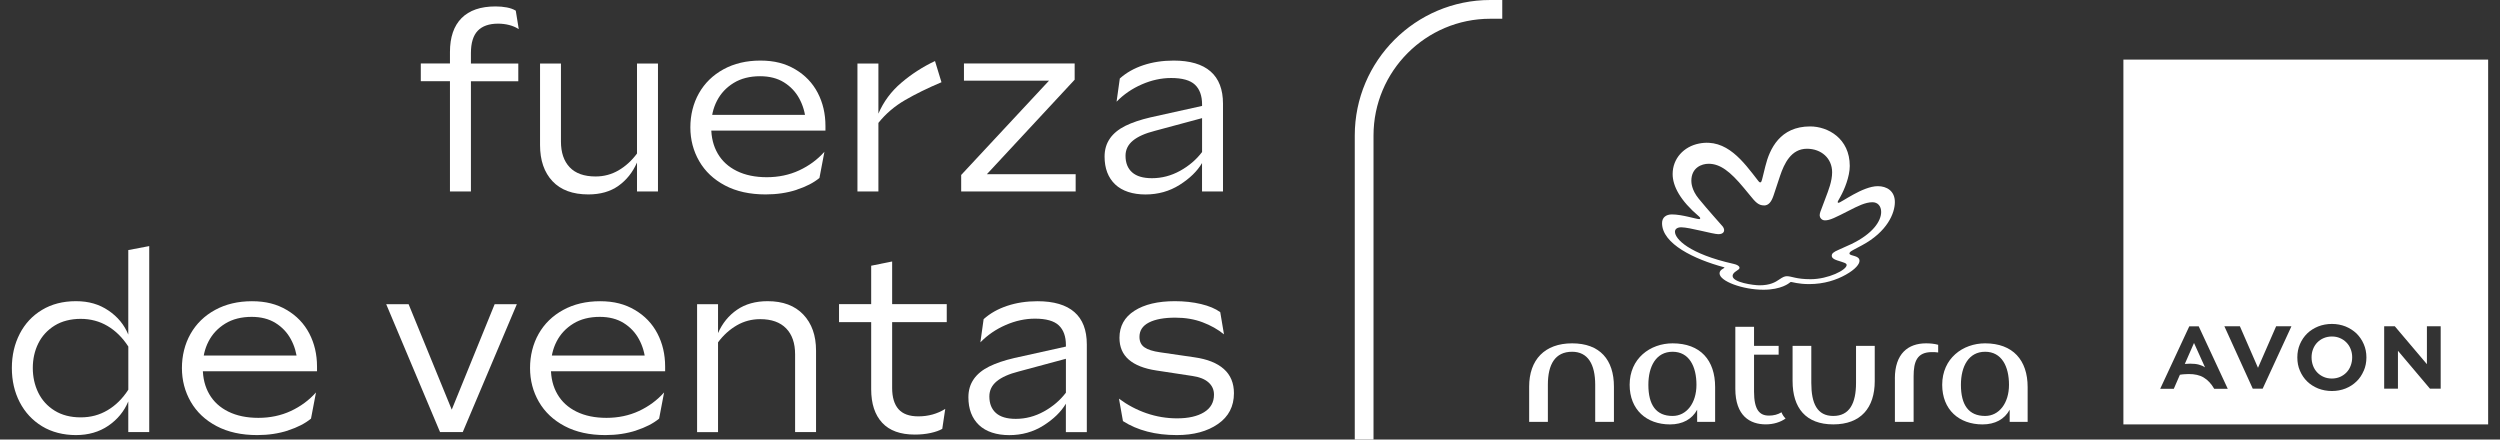 <svg width="182" height="32" viewBox="0 0 182 32" fill="none" xmlns="http://www.w3.org/2000/svg">
<rect x="0" y="0" width="182" height="32" fill="#333333" stroke="none"/>
<path d="M159.724 24.968L159.054 26.494C159.196 26.481 159.323 26.475 159.443 26.475C159.688 26.475 159.902 26.497 160.078 26.545C160.256 26.593 160.404 26.66 160.525 26.741L159.724 24.968ZM171.124 25.403C171.051 25.219 170.949 25.062 170.813 24.926C170.683 24.793 170.532 24.69 170.348 24.612C170.175 24.536 169.976 24.497 169.762 24.497C169.547 24.497 169.342 24.539 169.17 24.612C168.982 24.69 168.834 24.796 168.704 24.926C168.575 25.056 168.472 25.213 168.393 25.409C168.318 25.599 168.282 25.802 168.282 26.016C168.282 26.231 168.318 26.439 168.393 26.635C168.469 26.832 168.572 26.989 168.704 27.125C168.837 27.261 168.991 27.366 169.17 27.442C169.342 27.517 169.544 27.557 169.762 27.557C169.979 27.557 170.175 27.514 170.348 27.442C170.523 27.366 170.683 27.258 170.813 27.125C170.949 26.986 171.054 26.823 171.124 26.635C171.199 26.445 171.239 26.237 171.239 26.013C171.239 25.79 171.202 25.596 171.124 25.403ZM171.124 25.403C171.051 25.219 170.949 25.062 170.813 24.926C170.683 24.793 170.532 24.69 170.348 24.612C170.175 24.536 169.976 24.497 169.762 24.497C169.547 24.497 169.342 24.539 169.17 24.612C168.982 24.69 168.834 24.796 168.704 24.926C168.575 25.056 168.472 25.213 168.393 25.409C168.318 25.599 168.282 25.802 168.282 26.016C168.282 26.231 168.318 26.439 168.393 26.635C168.469 26.832 168.572 26.989 168.704 27.125C168.837 27.261 168.991 27.366 169.17 27.442C169.342 27.517 169.544 27.557 169.762 27.557C169.979 27.557 170.175 27.514 170.348 27.442C170.523 27.366 170.683 27.258 170.813 27.125C170.949 26.986 171.054 26.823 171.124 26.635C171.199 26.445 171.239 26.237 171.239 26.013C171.239 25.79 171.202 25.596 171.124 25.403ZM154.583 4.338V30.894H181.137V4.338H154.583ZM161.192 28.3C161.084 28.116 160.969 27.952 160.842 27.82C160.718 27.687 160.582 27.578 160.434 27.487C160.283 27.394 160.12 27.333 159.939 27.291C159.761 27.249 159.561 27.23 159.347 27.23C159.244 27.23 159.141 27.233 159.033 27.243C158.927 27.249 158.812 27.261 158.697 27.282L158.253 28.303H157.263L159.38 23.757H160.066L162.18 28.303H161.195L161.192 28.3ZM166.789 23.814L164.723 28.294H164.001L163.989 28.27L161.935 23.754H163.065L164.382 26.777L165.702 23.754H166.814L166.786 23.817H166.789V23.814ZM172.078 26.992C171.949 27.294 171.773 27.56 171.553 27.768C171.332 27.986 171.064 28.158 170.758 28.282C170.447 28.405 170.112 28.466 169.762 28.466C169.411 28.466 169.07 28.402 168.762 28.282C168.451 28.155 168.182 27.983 167.961 27.768C167.741 27.554 167.566 27.294 167.436 26.992C167.306 26.699 167.246 26.373 167.246 26.019C167.246 25.666 167.309 25.346 167.436 25.053C167.566 24.751 167.738 24.5 167.961 24.279C168.182 24.065 168.451 23.893 168.762 23.766C169.07 23.645 169.408 23.582 169.762 23.582C170.115 23.582 170.447 23.645 170.755 23.766C171.064 23.893 171.329 24.065 171.556 24.279C171.776 24.5 171.952 24.751 172.081 25.053C172.211 25.349 172.275 25.672 172.275 26.019C172.275 26.367 172.211 26.699 172.081 26.992H172.078ZM177.682 28.297H176.908L176.893 28.285L174.57 25.536V28.297H173.568V23.754H174.344L174.356 23.769L176.679 26.512V23.751H177.682V28.297ZM170.813 24.926C170.683 24.793 170.532 24.69 170.348 24.612C170.175 24.536 169.976 24.497 169.762 24.497C169.547 24.497 169.342 24.539 169.17 24.612C168.982 24.69 168.834 24.796 168.704 24.926C168.575 25.056 168.472 25.213 168.393 25.409C168.318 25.599 168.282 25.802 168.282 26.016C168.282 26.231 168.318 26.439 168.393 26.635C168.469 26.832 168.572 26.989 168.704 27.125C168.837 27.261 168.991 27.366 169.17 27.442C169.342 27.517 169.544 27.557 169.762 27.557C169.979 27.557 170.175 27.514 170.348 27.442C170.523 27.366 170.683 27.258 170.813 27.125C170.949 26.986 171.054 26.823 171.124 26.635C171.199 26.445 171.239 26.237 171.239 26.013C171.239 25.79 171.202 25.596 171.124 25.403C171.051 25.219 170.949 25.062 170.813 24.926Z" fill="white"/>
<path d="M32.757 5.911H30.634V4.621H32.757V3.788C32.757 2.709 33.038 1.888 33.6 1.32C34.162 0.752 34.989 0.468 36.077 0.468C36.367 0.468 36.639 0.492 36.895 0.541C37.149 0.589 37.367 0.667 37.548 0.776L37.765 2.12C37.56 1.987 37.328 1.888 37.068 1.821C36.808 1.755 36.539 1.722 36.261 1.722C35.609 1.722 35.113 1.894 34.781 2.238C34.449 2.583 34.283 3.126 34.283 3.863V4.624H37.732V5.914H34.283V13.937H32.757V5.911Z" fill="white"/>
<path d="M39.312 4.624H40.837V10.306C40.837 11.104 41.049 11.729 41.472 12.176C41.895 12.623 42.526 12.847 43.359 12.847C43.964 12.847 44.523 12.698 45.03 12.402C45.537 12.106 45.987 11.699 46.374 11.176V4.624H47.9V13.937H46.374V11.832C46.06 12.544 45.61 13.112 45.021 13.529C44.435 13.946 43.704 14.154 42.834 14.154C41.695 14.154 40.825 13.834 40.221 13.191C39.617 12.55 39.315 11.671 39.315 10.56V4.624H39.312Z" fill="white"/>
<path d="M57.991 13.819C57.303 14.043 56.55 14.154 55.741 14.154C54.59 14.154 53.605 13.937 52.781 13.502C51.956 13.067 51.331 12.475 50.902 11.732C50.473 10.989 50.258 10.167 50.258 9.273C50.258 8.379 50.467 7.524 50.884 6.787C51.301 6.05 51.899 5.467 52.672 5.044C53.445 4.621 54.342 4.41 55.357 4.41C56.372 4.41 57.17 4.621 57.889 5.044C58.607 5.467 59.157 6.041 59.532 6.76C59.906 7.479 60.093 8.282 60.093 9.164V9.509H51.27V8.364H59.402L58.659 8.781C58.61 8.201 58.453 7.663 58.188 7.174C57.922 6.684 57.55 6.292 57.07 5.993C56.593 5.697 56.013 5.549 55.336 5.549C54.587 5.549 53.944 5.712 53.412 6.038C52.88 6.364 52.473 6.796 52.195 7.337C51.917 7.875 51.778 8.479 51.778 9.143V9.288C51.778 10.001 51.935 10.632 52.249 11.176C52.563 11.72 53.025 12.146 53.639 12.448C54.252 12.75 54.98 12.901 55.825 12.901C56.671 12.901 57.472 12.735 58.184 12.402C58.897 12.07 59.511 11.62 60.018 11.049L59.656 12.955C59.233 13.306 58.674 13.592 57.985 13.816L57.991 13.819Z" fill="white"/>
<path d="M62.422 4.624H63.948V8.273C64.322 7.403 64.878 6.651 65.618 6.023C66.355 5.395 67.174 4.866 68.068 4.443L68.539 5.987C67.533 6.41 66.651 6.845 65.89 7.286C65.129 7.727 64.479 8.282 63.948 8.947V13.94H62.422V4.624Z" fill="white"/>
<path d="M69.974 12.738L76.365 5.875H70.176V4.621H78.235V5.802L71.844 12.683H78.308V13.937H69.974V12.738Z" fill="white"/>
<path d="M80.803 10.08C81.062 9.711 81.437 9.406 81.929 9.161C82.419 8.92 83.029 8.714 83.754 8.545L87.511 7.711V7.603C87.511 6.974 87.339 6.494 86.995 6.168C86.65 5.842 86.07 5.679 85.261 5.679C84.548 5.679 83.835 5.833 83.129 6.141C82.422 6.449 81.805 6.869 81.286 7.403L81.522 5.715C81.993 5.292 82.567 4.969 83.237 4.745C83.908 4.522 84.645 4.41 85.442 4.41C86.629 4.41 87.523 4.673 88.127 5.198C88.732 5.724 89.034 6.509 89.034 7.548V13.94H87.508V11.871C87.158 12.463 86.611 12.995 85.874 13.46C85.137 13.925 84.306 14.157 83.388 14.157C82.47 14.157 81.697 13.913 81.183 13.423C80.67 12.934 80.413 12.258 80.413 11.4C80.413 10.892 80.543 10.454 80.803 10.083V10.08ZM82.419 12.547C82.739 12.831 83.219 12.973 83.862 12.973C84.575 12.973 85.258 12.795 85.904 12.439C86.551 12.082 87.088 11.626 87.511 11.067V8.6L84.08 9.524C83.367 9.705 82.829 9.944 82.473 10.24C82.117 10.536 81.938 10.901 81.938 11.339C81.938 11.859 82.099 12.264 82.419 12.547Z" fill="white"/>
<path d="M1.434 24.303C1.815 23.567 2.355 22.983 3.059 22.561C3.76 22.138 4.584 21.926 5.527 21.926C6.469 21.926 7.224 22.153 7.895 22.606C8.566 23.059 9.049 23.645 9.339 24.358V18.205L10.864 17.915V31.456H9.339V29.224C9.037 29.949 8.55 30.541 7.886 30.994C7.221 31.447 6.433 31.674 5.527 31.674C4.621 31.674 3.76 31.459 3.059 31.03C2.358 30.601 1.815 30.015 1.434 29.278C1.053 28.541 0.863 27.711 0.863 26.793C0.863 25.874 1.053 25.044 1.434 24.306V24.303ZM2.787 28.587C3.053 29.13 3.449 29.568 3.977 29.895C4.503 30.221 5.137 30.384 5.874 30.384C6.611 30.384 7.239 30.212 7.825 29.867C8.411 29.523 8.919 29.025 9.342 28.369V25.228C8.919 24.575 8.411 24.074 7.825 23.73C7.239 23.385 6.587 23.213 5.874 23.213C5.161 23.213 4.503 23.376 3.977 23.702C3.452 24.029 3.053 24.464 2.787 25.001C2.521 25.539 2.388 26.137 2.388 26.79C2.388 27.442 2.521 28.043 2.787 28.587Z" fill="white"/>
<path d="M20.977 31.338C20.288 31.562 19.536 31.674 18.727 31.674C17.576 31.674 16.591 31.456 15.767 31.021C14.942 30.586 14.317 29.994 13.888 29.251C13.459 28.508 13.244 27.687 13.244 26.793C13.244 25.898 13.453 25.044 13.87 24.306C14.287 23.57 14.885 22.986 15.658 22.564C16.431 22.141 17.328 21.929 18.343 21.929C19.358 21.929 20.155 22.141 20.874 22.564C21.593 22.986 22.143 23.561 22.518 24.279C22.892 24.998 23.079 25.802 23.079 26.684V27.028H14.256V25.883H22.388L21.645 26.3C21.596 25.72 21.439 25.183 21.173 24.693C20.908 24.204 20.536 23.811 20.056 23.512C19.578 23.216 18.999 23.068 18.322 23.068C17.573 23.068 16.93 23.231 16.398 23.557C15.866 23.884 15.459 24.316 15.181 24.856C14.903 25.394 14.764 25.998 14.764 26.663V26.808C14.764 27.52 14.921 28.152 15.235 28.695C15.549 29.239 16.011 29.665 16.624 29.967C17.238 30.269 17.965 30.42 18.811 30.42C19.657 30.42 20.457 30.254 21.17 29.922C21.883 29.59 22.496 29.14 23.004 28.569L22.641 30.475C22.218 30.825 21.66 31.112 20.971 31.335L20.977 31.338Z" fill="white"/>
<path d="M29.746 22.144L32.887 29.822L36.011 22.144H37.627L33.688 31.456H32.035L28.115 22.144H29.749H29.746Z" fill="white"/>
<path d="M46.32 31.338C45.631 31.562 44.879 31.674 44.069 31.674C42.919 31.674 41.934 31.456 41.109 31.021C40.285 30.586 39.659 29.994 39.23 29.251C38.801 28.508 38.587 27.687 38.587 26.793C38.587 25.898 38.795 25.044 39.212 24.306C39.629 23.57 40.227 22.986 41.001 22.564C41.774 22.141 42.671 21.929 43.686 21.929C44.701 21.929 45.498 22.141 46.217 22.564C46.936 22.986 47.486 23.561 47.86 24.279C48.235 24.998 48.422 25.802 48.422 26.684V27.028H39.599V25.883H47.73L46.987 26.3C46.939 25.72 46.782 25.183 46.516 24.693C46.25 24.204 45.879 23.811 45.398 23.512C44.921 23.216 44.341 23.068 43.665 23.068C42.916 23.068 42.272 23.231 41.74 23.557C41.209 23.884 40.801 24.316 40.523 24.856C40.245 25.394 40.106 25.998 40.106 26.663V26.808C40.106 27.52 40.263 28.152 40.578 28.695C40.892 29.239 41.354 29.665 41.967 29.967C42.58 30.269 43.308 30.42 44.154 30.42C45 30.42 45.8 30.254 46.513 29.922C47.226 29.59 47.839 29.14 48.346 28.569L47.984 30.475C47.561 30.825 47.002 31.112 46.314 31.335L46.32 31.338Z" fill="white"/>
<path d="M50.748 22.144H52.273V24.249C52.587 23.536 53.047 22.968 53.654 22.552C54.258 22.135 55.004 21.926 55.886 21.926C57.001 21.926 57.864 22.25 58.481 22.899C59.097 23.548 59.408 24.421 59.408 25.521V31.456H57.883V25.793C57.883 24.983 57.665 24.352 57.23 23.905C56.795 23.458 56.164 23.234 55.342 23.234C54.726 23.234 54.155 23.385 53.636 23.687C53.116 23.989 52.66 24.4 52.273 24.923V31.459H50.748V22.144Z" fill="white"/>
<path d="M64.22 30.774C63.688 30.2 63.422 29.384 63.422 28.333V23.449H61.081V22.141H63.422V19.344L64.948 19.036V22.141H68.923V23.449H64.948V28.242C64.948 28.919 65.102 29.436 65.41 29.786C65.718 30.136 66.198 30.311 66.854 30.311C67.579 30.311 68.234 30.13 68.814 29.768L68.597 31.221C68.391 31.341 68.11 31.441 67.754 31.52C67.397 31.598 67.011 31.637 66.6 31.637C65.546 31.637 64.754 31.351 64.223 30.777L64.22 30.774Z" fill="white"/>
<path d="M70.889 27.599C71.149 27.23 71.523 26.925 72.016 26.681C72.505 26.439 73.115 26.234 73.84 26.064L77.598 25.231V25.122C77.598 24.494 77.426 24.014 77.081 23.687C76.737 23.361 76.157 23.198 75.347 23.198C74.635 23.198 73.922 23.352 73.215 23.66C72.508 23.968 71.892 24.388 71.372 24.923L71.608 23.234C72.079 22.811 72.653 22.488 73.324 22.265C73.994 22.041 74.731 21.929 75.529 21.929C76.716 21.929 77.61 22.192 78.214 22.718C78.818 23.243 79.12 24.029 79.12 25.068V31.459H77.595V29.39C77.244 29.982 76.698 30.514 75.961 30.979C75.224 31.444 74.393 31.677 73.475 31.677C72.556 31.677 71.783 31.432 71.27 30.943C70.756 30.453 70.499 29.777 70.499 28.919C70.499 28.412 70.629 27.974 70.889 27.602V27.599ZM72.505 30.067C72.825 30.351 73.305 30.493 73.949 30.493C74.662 30.493 75.344 30.314 75.991 29.958C76.637 29.602 77.175 29.145 77.598 28.587V26.119L74.166 27.043C73.454 27.224 72.916 27.463 72.559 27.759C72.203 28.055 72.025 28.421 72.025 28.858C72.025 29.378 72.185 29.783 72.505 30.067Z" fill="white"/>
<path d="M83.47 30.085C84.189 30.333 84.932 30.456 85.693 30.456C86.514 30.456 87.17 30.308 87.653 30.012C88.137 29.716 88.378 29.291 88.378 28.732C88.378 28.369 88.242 28.07 87.971 27.832C87.699 27.593 87.309 27.442 86.799 27.369L84.183 26.971C83.301 26.838 82.63 26.575 82.177 26.182C81.724 25.79 81.497 25.261 81.497 24.593C81.497 23.748 81.86 23.089 82.588 22.624C83.313 22.159 84.294 21.926 85.53 21.926C86.219 21.926 86.856 21.996 87.436 22.135C88.016 22.274 88.484 22.47 88.834 22.724L89.106 24.34C88.659 23.977 88.137 23.684 87.545 23.461C86.953 23.237 86.291 23.125 85.566 23.125C84.742 23.125 84.101 23.243 83.642 23.479C83.183 23.715 82.953 24.062 82.953 24.524C82.953 24.862 83.074 25.116 83.316 25.285C83.557 25.454 83.938 25.575 84.46 25.648L86.947 26.01C87.889 26.143 88.608 26.427 89.097 26.865C89.587 27.3 89.831 27.889 89.831 28.626C89.831 29.584 89.445 30.33 88.668 30.867C87.895 31.405 86.895 31.674 85.672 31.674C84.122 31.674 82.814 31.335 81.751 30.656L81.461 29.022C82.077 29.481 82.748 29.837 83.467 30.085H83.47Z" fill="white"/>
<path d="M114.449 24.995C112.446 24.995 111.323 26.197 111.323 28.146V30.71H112.685V28.013C112.685 26.518 113.216 25.608 114.449 25.608C115.597 25.608 116.131 26.518 116.131 28.013V30.71H117.494V28.146C117.494 26.194 116.479 24.995 114.449 24.995Z" fill="white"/>
<path d="M121.765 24.995C120.137 24.995 118.638 26.092 118.638 28.013C118.638 29.828 119.868 30.897 121.577 30.897C122.487 30.897 123.178 30.523 123.553 29.828V30.71H124.861V28.173C124.861 26.222 123.792 24.995 121.762 24.995H121.765ZM121.765 30.281C120.563 30.281 120.001 29.481 120.001 28.013C120.001 26.678 120.56 25.608 121.765 25.608C122.97 25.608 123.502 26.678 123.502 28.013C123.502 29.348 122.78 30.281 121.765 30.281Z" fill="white"/>
<path d="M135.119 27.877C135.119 29.372 134.638 30.281 133.463 30.281C132.288 30.281 131.863 29.372 131.863 27.877V25.18H130.5V27.744C130.5 29.695 131.461 30.895 133.463 30.895C135.466 30.895 136.481 29.692 136.481 27.744V25.18H135.119V27.877Z" fill="white"/>
<path d="M144.519 24.995C142.891 24.995 141.392 26.092 141.392 28.013C141.392 29.828 142.622 30.897 144.328 30.897C145.238 30.897 145.932 30.523 146.304 29.828V30.71H147.612V28.173C147.612 26.222 146.542 24.995 144.513 24.995H144.519ZM144.519 30.281C143.316 30.281 142.755 29.481 142.755 28.013C142.755 26.678 143.313 25.608 144.519 25.608C145.724 25.608 146.255 26.678 146.255 28.013C146.255 29.348 145.534 30.281 144.519 30.281Z" fill="white"/>
<path d="M137.949 27.56V30.71H139.311V27.397C139.311 26.327 139.553 25.633 140.646 25.633C140.779 25.633 140.939 25.633 141.099 25.66V25.101C140.803 25.019 140.513 24.995 140.217 24.995C138.909 24.995 137.946 25.744 137.946 27.56H137.949Z" fill="white"/>
<path d="M128.763 30.254C128.096 30.254 127.694 29.828 127.694 28.517V25.82H129.485V25.18H127.694V23.79H126.332V28.303C126.332 30.278 127.401 30.894 128.549 30.894C129.108 30.894 129.618 30.734 129.99 30.468C129.857 30.336 129.748 30.172 129.694 30.015C129.425 30.175 129.135 30.257 128.757 30.257L128.763 30.254Z" fill="white"/>
<path d="M134.663 12.079C134.663 12.865 134.264 13.819 133.98 14.324C133.823 14.604 133.784 14.668 133.784 14.71C133.784 14.741 133.802 14.765 133.838 14.765C134.028 14.765 135.602 13.553 136.704 13.553C137.351 13.553 137.946 13.898 137.946 14.71C137.946 15.523 137.393 16.87 135.557 17.855C135.424 17.924 135.149 18.072 134.956 18.175C134.708 18.308 134.641 18.371 134.641 18.453C134.641 18.661 135.372 18.561 135.372 18.99C135.372 19.22 135.094 19.598 134.363 20.005C133.696 20.377 132.808 20.682 131.702 20.682C130.914 20.682 130.476 20.528 130.391 20.528C130.358 20.528 130.334 20.537 130.301 20.57C130.256 20.609 129.691 21.093 128.38 21.093C126.872 21.093 125.184 20.474 125.184 19.9C125.184 19.619 125.537 19.54 125.537 19.483C125.537 19.459 125.495 19.45 125.477 19.447C123.372 18.879 120.997 17.758 120.997 16.245C120.997 15.828 121.29 15.61 121.719 15.61C122.459 15.61 123.483 15.952 123.704 15.952C123.758 15.952 123.776 15.921 123.776 15.891C123.776 15.849 123.743 15.804 123.68 15.752C122.33 14.607 121.768 13.553 121.768 12.671C121.768 11.53 122.592 10.666 123.686 10.451C125.7 10.053 126.918 11.774 127.993 13.158C128.023 13.197 128.078 13.278 128.144 13.278C128.226 13.278 128.247 13.197 128.322 12.895C128.398 12.593 128.419 12.496 128.516 12.11C128.83 10.832 129.588 9.204 131.778 9.204C133.068 9.204 134.663 10.074 134.663 12.082V12.079ZM128.425 14.955C128.017 14.955 127.803 14.725 127.386 14.206C127.32 14.124 127.033 13.774 126.957 13.686C125.951 12.472 125.22 11.922 124.387 11.922C123.882 11.922 123.13 12.203 123.13 13.164C123.13 13.291 123.145 13.828 123.668 14.466C124.332 15.278 125.296 16.35 125.38 16.45C125.471 16.553 125.519 16.662 125.516 16.758C125.516 16.813 125.498 17.048 125.099 17.048C124.701 17.048 122.994 16.547 122.393 16.547C122.115 16.547 121.937 16.668 121.937 16.87C121.937 17.399 122.964 18.48 126.196 19.208C126.601 19.299 126.637 19.444 126.637 19.495C126.637 19.685 126.135 19.77 126.135 20.093C126.135 20.561 127.655 20.77 128.09 20.77C128.866 20.77 129.247 20.543 129.534 20.344C129.781 20.174 129.92 20.108 130.086 20.108C130.434 20.108 130.757 20.326 131.811 20.326C133.092 20.326 134.436 19.655 134.436 19.293C134.436 19.151 134.225 19.114 133.747 18.957C133.497 18.876 133.352 18.773 133.352 18.616C133.352 18.459 133.472 18.347 133.835 18.193C134.222 18.024 134.499 17.9 134.786 17.764C136.342 17.015 136.946 16.097 136.949 15.435C136.949 15.009 136.707 14.722 136.312 14.722C135.789 14.722 135.212 15.024 134.653 15.308C133.605 15.84 133.225 16.042 132.856 16.042C132.596 16.042 132.476 15.819 132.473 15.689C132.473 15.613 132.485 15.526 132.518 15.432C132.654 15.067 132.747 14.819 132.895 14.429C133.113 13.852 133.379 13.194 133.379 12.541C133.379 11.521 132.587 10.829 131.548 10.829C130.385 10.829 129.887 11.925 129.591 12.795C129.512 13.034 129.204 13.961 129.111 14.242C128.948 14.728 128.733 14.958 128.422 14.958L128.425 14.955Z" fill="white"/>
<path d="M109.365 1.365V0H108.495C103.052 0 98.627 4.425 98.627 9.865V32H99.992V9.865C99.992 5.177 103.804 1.365 108.492 1.365H109.365Z" fill="white"/>
</svg>
